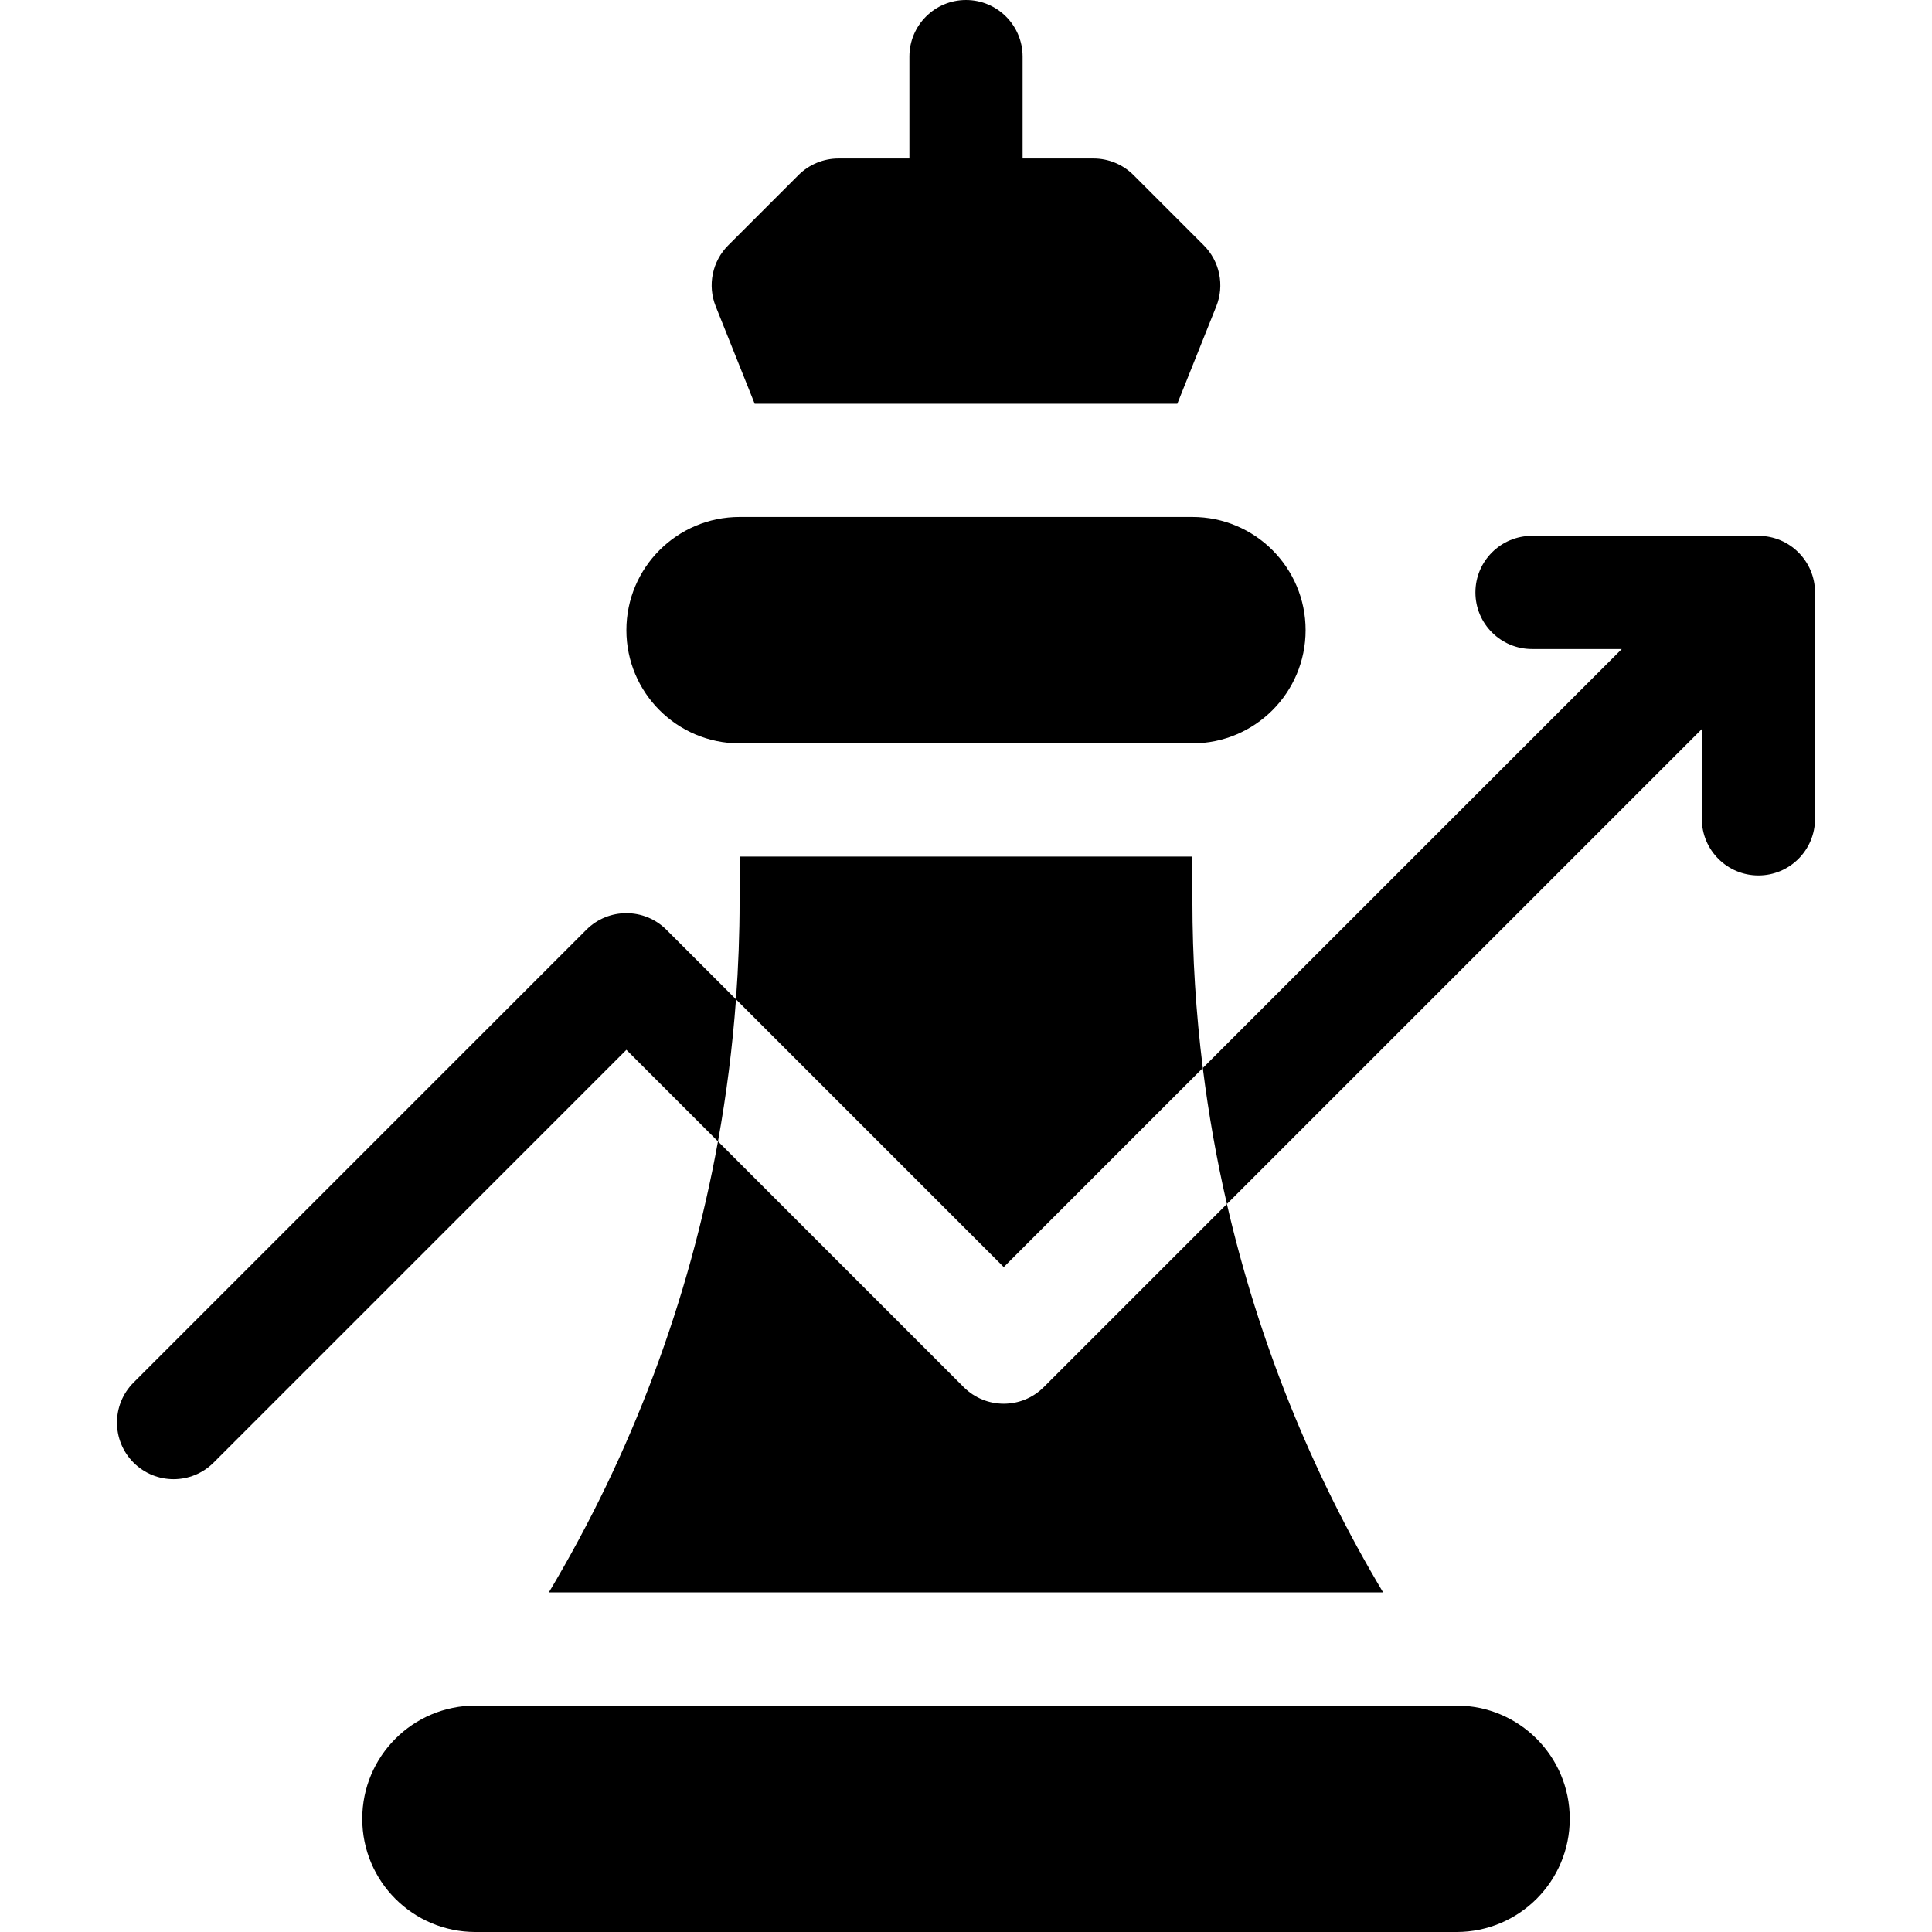 <svg id="Capa_1" enable-background="new 0 0 512 512" height="24" viewBox="0 0 512 512" width="24" xmlns="http://www.w3.org/2000/svg"><g><path d="m386 452h-260c-16.569 0-30 13.431-30 30s13.431 30 30 30h260c16.569 0 30-13.431 30-30s-13.432-30-30-30z"/><path d="m196 197h120c16.569 0 30-13.431 30-30s-13.431-30-30-30h-120c-16.569 0-30 13.431-30 30s13.431 30 30 30z"/><path d="m200 107h112l10.327-25.816c2.229-5.571.922-11.935-3.321-16.177l-18.613-18.613c-2.813-2.814-6.628-4.394-10.606-4.394h-18.787v-27c0-8.284-6.716-15-15-15s-15 6.716-15 15v27h-18.787c-3.978 0-7.794 1.58-10.607 4.393l-18.613 18.613c-4.243 4.243-5.549 10.606-3.321 16.177z"/><path d="m255.393 367.606-65.123-65.123c-7.623 42.082-22.757 82.586-44.815 119.516h221.087c-19.144-32.053-33.069-66.798-41.401-102.93l-48.536 48.536c-5.856 5.859-15.354 5.859-21.212.001z"/><path d="m318.756 283.031c-1.822-14.604-2.756-29.357-2.756-44.183v-11.848h-120v11.849c0 8.69-.328 17.355-.957 25.981l70.957 70.957z"/><path d="m176.606 246.394c-5.857-5.857-15.355-5.857-21.213 0l-120 120c-5.858 5.857-5.858 15.355 0 21.213 2.929 2.928 6.768 4.393 10.607 4.393s7.678-1.465 10.606-4.394l109.394-109.393 24.271 24.271c2.252-12.431 3.848-24.998 4.772-37.654z"/><path d="m466 142h-60c-8.284 0-15 6.716-15 15s6.716 15 15 15h23.787l-111.031 111.031c1.513 12.133 3.647 24.16 6.387 36.039l125.857-125.857v23.787c0 8.284 6.716 15 15 15s15-6.716 15-15v-60c0-8.284-6.716-15-15-15z"/></g></svg>